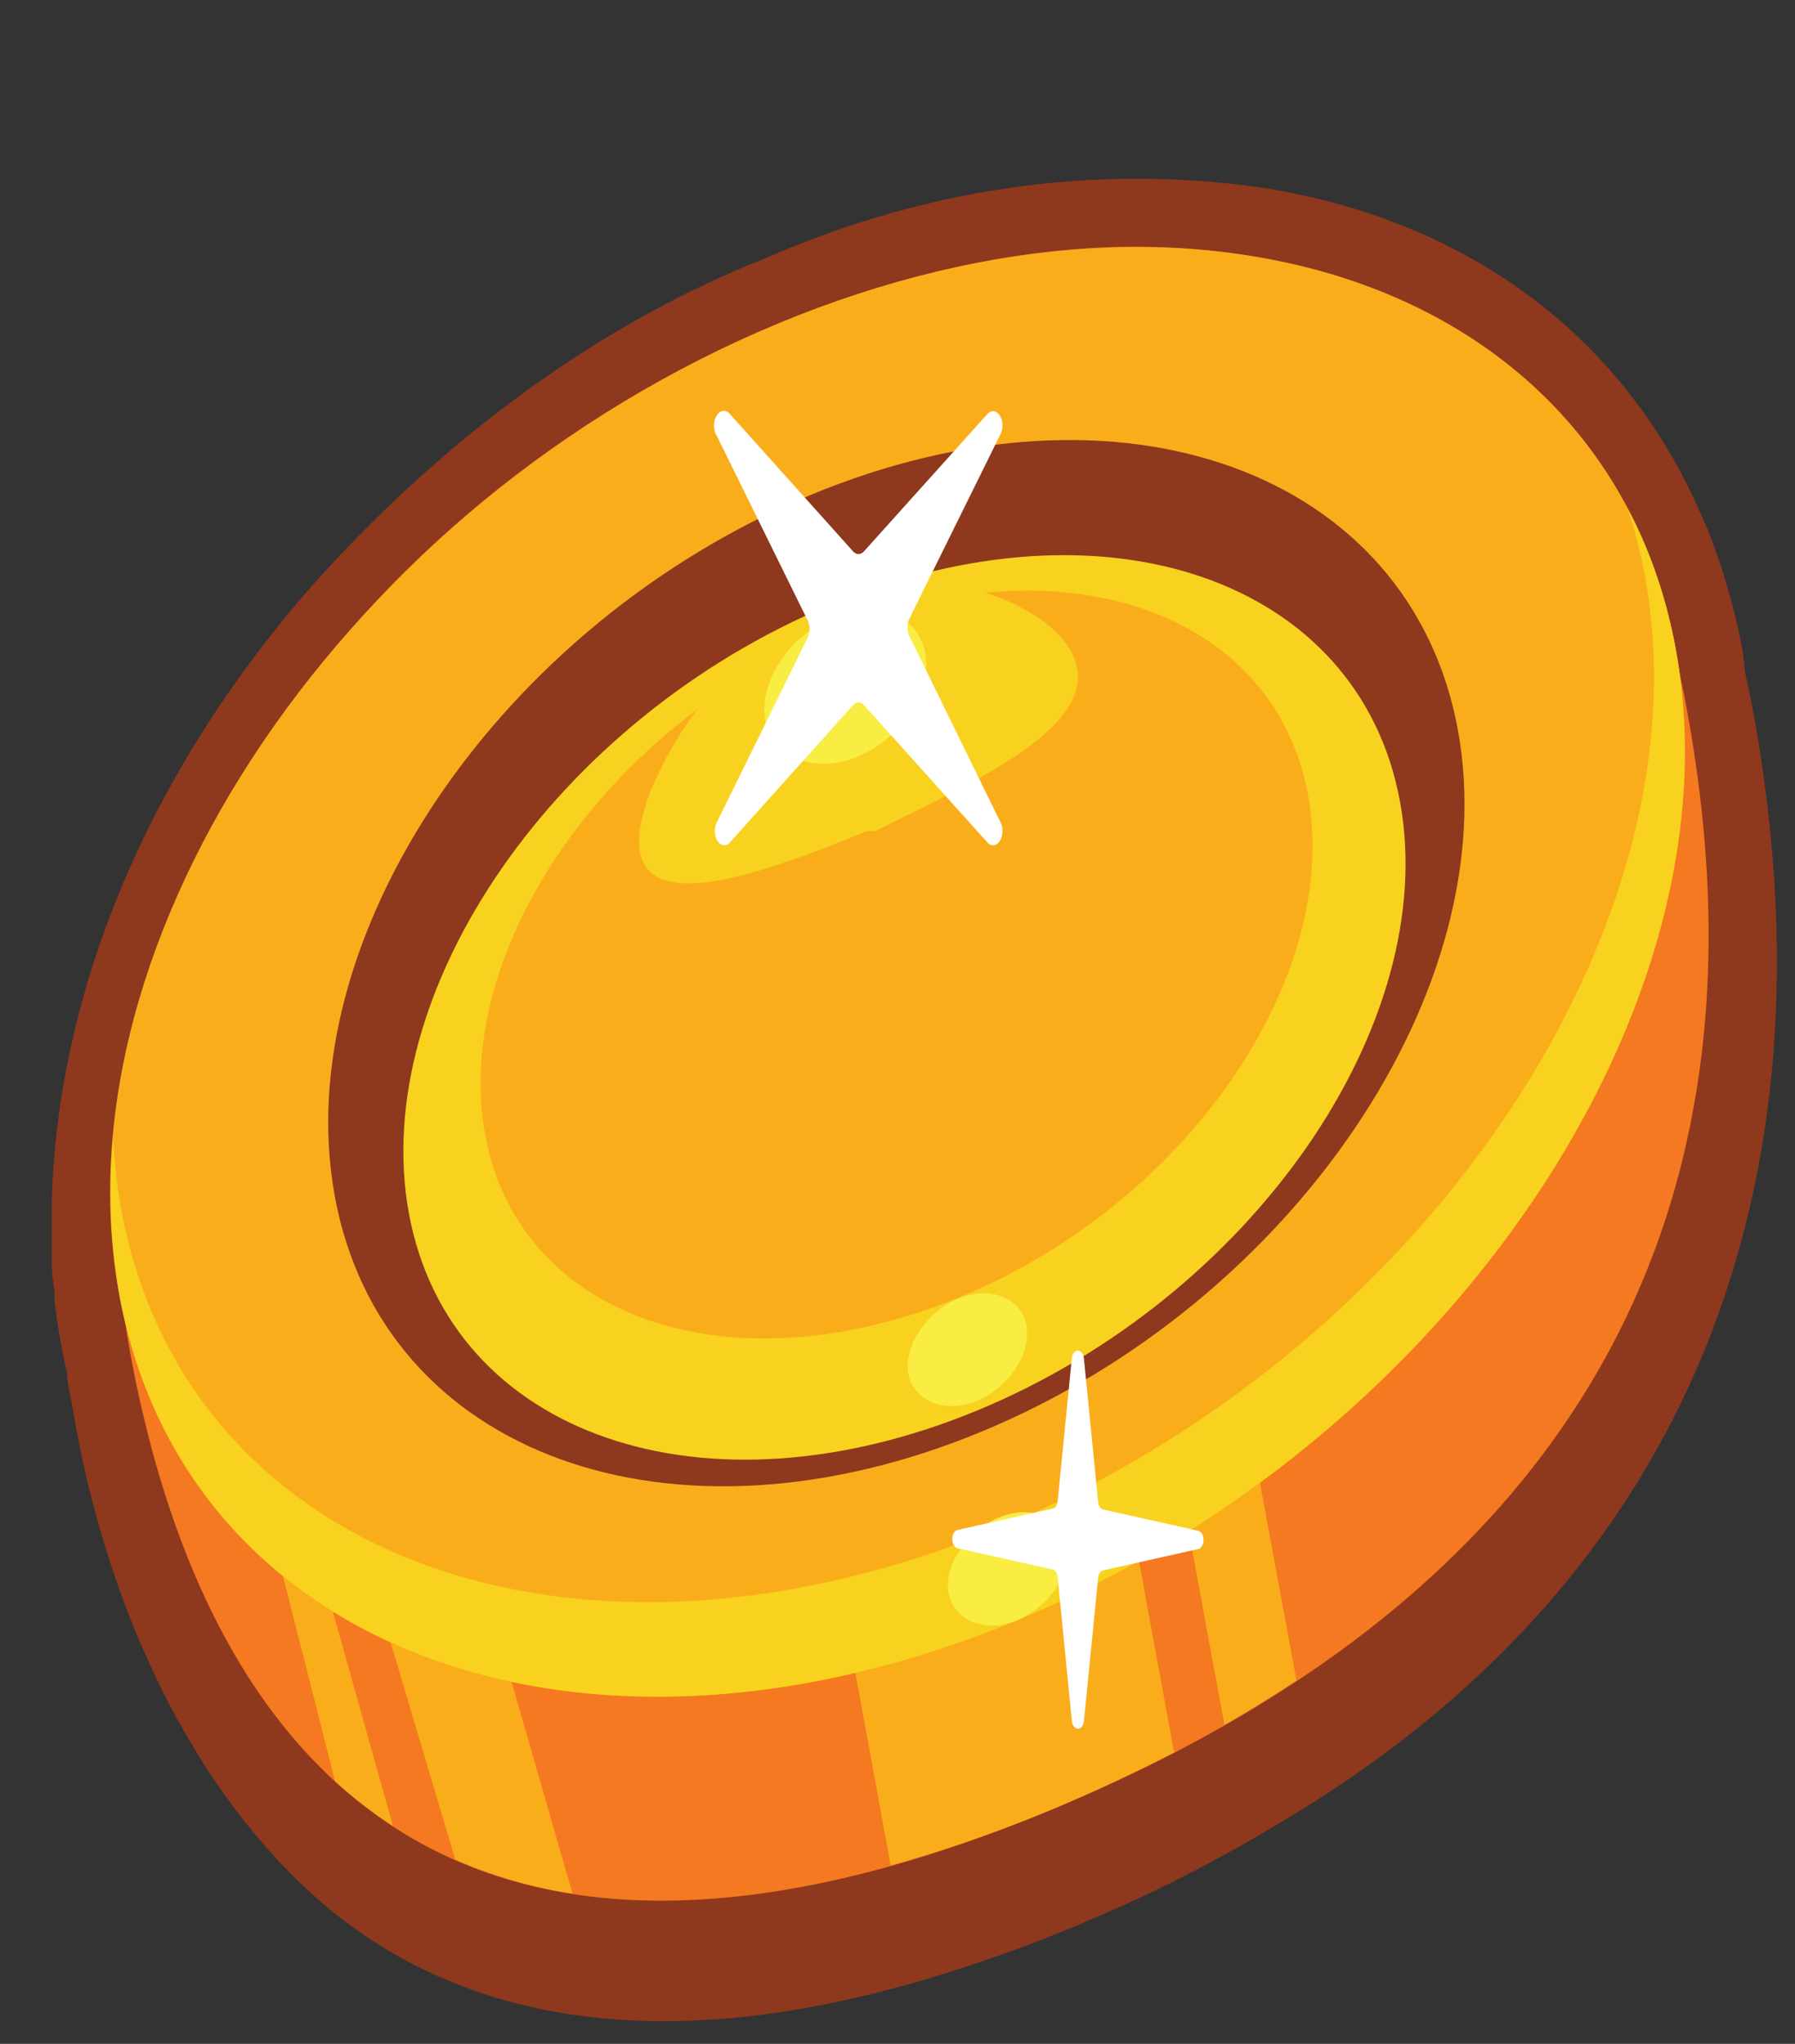 <svg width="58" height="66" viewBox="0 0 58 66" fill="none" xmlns="http://www.w3.org/2000/svg">
<rect x="0" y="0" width="58" height="66" fill="#333333" stroke="none"/>
<path d="M32.063 10.671C30.99 9.893 29.813 9.489 28.621 9.489C27.429 9.489 26.252 9.893 25.178 10.671C23.99 10.848 22.844 11.429 21.826 12.368C20.809 13.307 19.946 14.58 19.304 16.092C17.382 20.999 22.913 18.735 26.27 17.448H26.405H26.541C29.844 15.754 35.393 13.395 32.063 10.671Z" fill="#F8D21E"/>
<path d="M28.156 11.62C28.381 12.853 27.407 14.33 25.981 14.94C24.555 15.55 23.211 14.94 22.976 13.761C22.741 12.582 23.725 11.05 25.151 10.454C26.576 9.858 27.921 10.373 28.156 11.62Z" fill="#F9ED43"/>
<path d="M56.301 20.985C56.21 20.483 56.099 19.99 55.968 19.508L55.895 19.237C55.787 18.848 55.67 18.469 55.543 18.098L55.462 17.868C55.314 17.426 55.145 17 54.957 16.594C52.43 10.793 47.332 7.039 40.618 6.036C35.284 5.307 29.907 6.084 24.763 8.326C19.563 10.376 14.665 13.875 10.325 18.641C4.91 24.699 1.86 31.828 1.671 38.836C1.671 39.297 1.671 39.757 1.671 40.191V40.408C1.671 40.828 1.671 41.248 1.761 41.669V41.967C1.815 42.475 1.89 42.977 1.987 43.471C2.033 43.762 2.094 44.047 2.167 44.325C2.167 44.664 2.266 45.003 2.321 45.328C2.895 48.833 3.956 52.116 5.433 54.963C6.91 57.81 8.771 60.157 10.893 61.85C11.245 62.121 11.606 62.379 11.985 62.636C16.975 65.889 23.599 66.133 31.747 63.328L32.018 63.233C32.921 62.934 33.742 62.609 34.644 62.243C35.366 61.931 36.07 61.633 36.747 61.322C38.317 60.59 39.815 59.79 41.322 58.882L41.818 58.584C54.415 50.926 59.523 38.483 56.626 22.856C56.563 22.517 56.491 22.192 56.419 21.866C56.346 21.541 56.355 21.284 56.301 20.985Z" fill="#8E381E"/>
<path d="M54.487 22.802C56.193 32.032 56.725 48.988 33.985 58.435C11.669 67.705 5.911 52.918 4.206 43.688C1.661 29.863 11.272 16.214 25.15 10.454C39.029 4.694 51.951 8.99 54.487 22.802Z" fill="#F47920"/>
<path d="M28.779 60.236C30.412 59.789 32.136 59.193 33.985 58.434C35.393 57.837 36.693 57.227 37.938 56.59L36.666 49.664L38.2 48.309L39.562 55.696C40.374 55.235 41.15 54.747 41.89 54.259L40.302 45.666L27.416 52.809L28.779 60.236Z" fill="#FAAD1B"/>
<path d="M16.28 53.446C15.305 50.085 8.682 49.082 8.682 49.082L10.829 57.526C11.431 58.064 12.055 58.544 12.697 58.963L10.468 51.02L12.174 51.535L14.71 60.047C15.948 60.585 17.217 60.953 18.5 61.145L16.28 53.446Z" fill="#FAAD1B"/>
<path d="M32.856 52.327C46.743 46.558 56.274 32.506 54.144 20.941C52.014 9.376 39.031 4.677 25.144 10.445C11.257 16.214 1.726 30.266 3.856 41.831C5.986 53.396 18.969 58.095 32.856 52.327Z" fill="#FAAD1B"/>
<path d="M52.583 16.403C52.822 17.105 53.012 17.84 53.152 18.599C55.236 29.93 45.933 43.687 32.316 49.325C18.699 54.964 6.002 50.383 3.917 39.052C3.781 38.293 3.694 37.517 3.656 36.734C3.499 38.437 3.569 40.169 3.863 41.83C5.993 53.392 18.978 58.095 32.866 52.321C46.754 46.547 56.274 32.505 54.144 20.944C53.837 19.285 53.306 17.74 52.583 16.403Z" fill="#F8D21E"/>
<path d="M31.746 46.217C41.766 42.054 48.643 31.913 47.106 23.565C45.569 15.218 36.2 11.825 26.18 15.988C16.16 20.15 9.283 30.291 10.82 38.639C12.357 46.986 21.726 50.379 31.746 46.217Z" fill="#8E381E"/>
<path d="M31.618 45.529C40.461 41.856 46.558 33.059 45.236 25.88C43.915 18.701 35.674 15.86 26.831 19.533C17.988 23.207 11.891 32.004 13.213 39.183C14.535 46.362 22.775 49.203 31.618 45.529Z" fill="#F8D21E"/>
<path d="M42.26 25.647C43.361 31.611 38.298 38.916 30.953 41.912C23.608 44.907 16.768 42.603 15.676 36.639C14.584 30.676 19.637 23.384 26.983 20.375C34.328 17.366 41.168 19.751 42.26 25.647Z" fill="#FAAD1B"/>
<path d="M34.463 49.882C34.626 50.79 33.913 51.888 32.866 52.322C31.819 52.755 30.826 52.322 30.655 51.454C30.484 50.587 31.206 49.462 32.252 49.014C33.299 48.567 34.292 48.974 34.463 49.882Z" fill="#F9ED43"/>
<path d="M33.164 42.793C33.327 43.701 32.614 44.798 31.567 45.232C30.52 45.666 29.528 45.232 29.356 44.378C29.185 43.525 29.907 42.372 30.953 41.939C32 41.505 32.993 41.912 33.164 42.793Z" fill="#F9ED43"/>
<path d="M33.805 20.13C32.735 19.349 31.562 18.937 30.372 18.925C29.182 18.913 28.005 19.302 26.928 20.063C25.739 20.244 24.593 20.826 23.575 21.764C22.556 22.703 21.691 23.974 21.045 25.484C19.123 30.404 24.654 28.195 28.011 26.84H28.147H28.282C31.594 25.172 37.135 22.868 33.805 20.13Z" fill="#F8D21E"/>
<path d="M29.898 21.106C30.123 22.353 29.149 23.817 27.723 24.427C26.297 25.037 24.953 24.427 24.727 23.261C24.501 22.096 25.467 20.551 26.893 19.941C28.319 19.331 29.672 19.846 29.898 21.106Z" fill="#F9ED43"/>
<path d="M23.607 13.395L27.56 17.8C27.611 17.859 27.675 17.892 27.74 17.892C27.805 17.892 27.869 17.859 27.921 17.8L31.882 13.395C31.941 13.317 32.017 13.275 32.095 13.279C32.173 13.282 32.248 13.331 32.303 13.414C32.358 13.497 32.39 13.608 32.392 13.726C32.395 13.843 32.367 13.958 32.315 14.046L29.382 19.982C29.343 20.063 29.323 20.16 29.323 20.26C29.323 20.36 29.343 20.457 29.382 20.538L32.315 26.529C32.367 26.616 32.395 26.731 32.392 26.848C32.39 26.966 32.358 27.078 32.303 27.161C32.248 27.244 32.173 27.292 32.095 27.295C32.017 27.299 31.941 27.257 31.882 27.179L27.921 22.774C27.869 22.715 27.805 22.683 27.74 22.683C27.675 22.683 27.611 22.715 27.56 22.774L23.607 27.179C23.549 27.257 23.473 27.299 23.394 27.295C23.316 27.292 23.242 27.244 23.186 27.161C23.131 27.078 23.099 26.966 23.097 26.848C23.094 26.731 23.122 26.616 23.174 26.529L26.098 20.592C26.137 20.511 26.158 20.414 26.158 20.314C26.158 20.214 26.137 20.117 26.098 20.036L23.174 14.1C23.143 14.057 23.118 14.006 23.101 13.948C23.083 13.891 23.073 13.829 23.072 13.767C23.07 13.704 23.076 13.641 23.091 13.582C23.105 13.523 23.128 13.468 23.156 13.422C23.184 13.376 23.219 13.338 23.257 13.312C23.295 13.286 23.336 13.271 23.378 13.268C23.42 13.266 23.462 13.276 23.501 13.297C23.54 13.319 23.576 13.352 23.607 13.395Z" fill="white"/>
<path d="M35.023 43.864L35.483 48.5C35.489 48.562 35.508 48.619 35.537 48.663C35.566 48.707 35.604 48.735 35.645 48.744L38.732 49.435C38.776 49.449 38.816 49.486 38.844 49.539C38.873 49.592 38.888 49.658 38.888 49.726C38.888 49.794 38.873 49.861 38.844 49.913C38.816 49.967 38.776 50.003 38.732 50.018L35.645 50.709C35.604 50.717 35.566 50.746 35.537 50.79C35.508 50.834 35.489 50.891 35.483 50.953L35.023 55.588C35.013 55.655 34.989 55.715 34.953 55.757C34.918 55.8 34.874 55.823 34.829 55.823C34.783 55.823 34.739 55.8 34.704 55.757C34.669 55.715 34.644 55.655 34.635 55.588L34.175 50.926C34.171 50.863 34.152 50.804 34.123 50.76C34.093 50.715 34.054 50.688 34.012 50.682L30.926 49.991C30.882 49.976 30.842 49.939 30.814 49.886C30.785 49.833 30.77 49.767 30.77 49.699C30.77 49.631 30.785 49.565 30.814 49.512C30.842 49.459 30.882 49.422 30.926 49.408L34.012 48.717C34.054 48.711 34.093 48.683 34.123 48.638C34.152 48.594 34.171 48.535 34.175 48.473L34.635 43.837C34.646 43.771 34.672 43.713 34.709 43.672C34.746 43.632 34.791 43.611 34.836 43.615C34.882 43.618 34.925 43.644 34.959 43.69C34.993 43.735 35.016 43.797 35.023 43.864Z" fill="white"/>
</svg>
